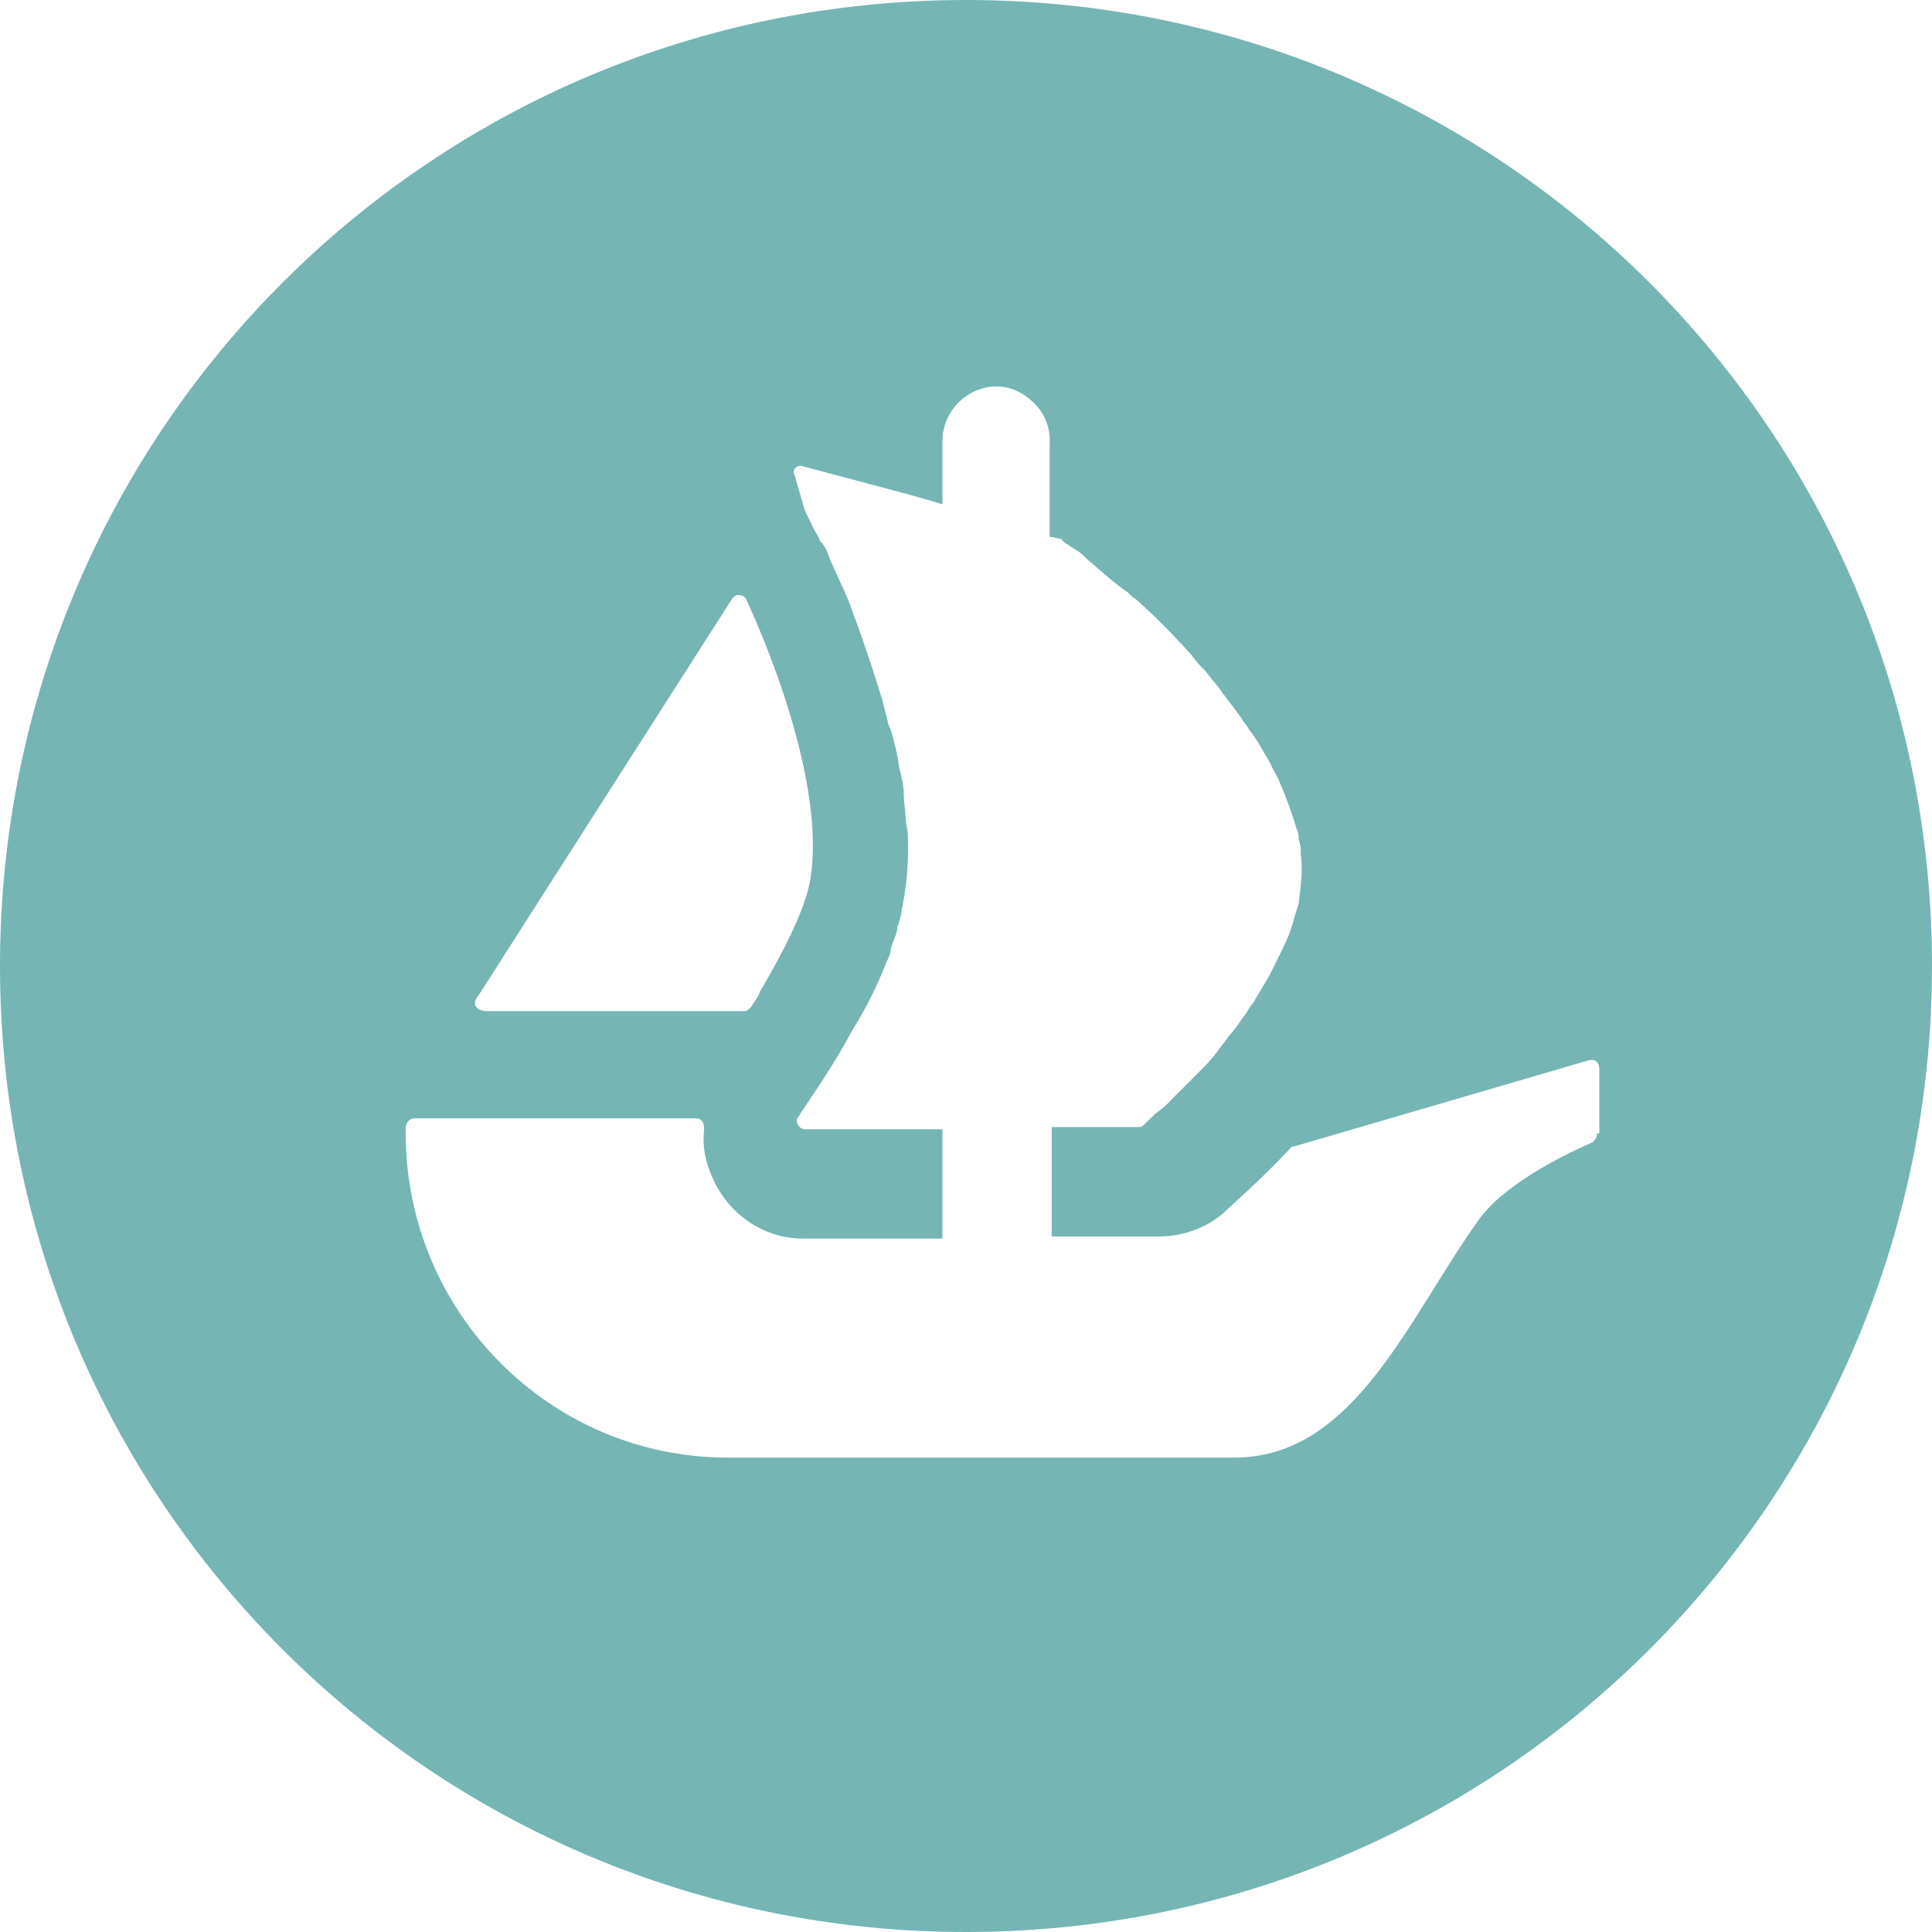 <svg width="20" height="20" viewBox="0 0 20 20" fill="none" xmlns="http://www.w3.org/2000/svg">
<g clip-path="url(#clip0_41_7884)">
<path d="M10 0C4.467 0 0 4.467 0 10C0 15.533 4.467 20 10 20C15.533 20 20 15.533 20 10C20 4.467 15.533 0 10 0ZM4.933 10.333L4.978 10.267L7.578 6.2C7.622 6.133 7.711 6.156 7.733 6.222C8.178 7.2 8.533 8.4 8.378 9.156C8.311 9.466 8.088 9.889 7.867 10.266C7.844 10.333 7.8 10.378 7.777 10.422C7.756 10.444 7.733 10.467 7.711 10.467H5.044C4.934 10.467 4.889 10.4 4.934 10.333H4.933ZM16.533 11.733C16.533 11.778 16.511 11.8 16.489 11.823C16.289 11.911 15.6 12.223 15.311 12.623C14.578 13.644 14.022 15.089 12.778 15.089H7.533C5.689 15.089 4.2 13.578 4.2 11.733V11.667C4.2 11.622 4.244 11.577 4.289 11.577H7.2C7.267 11.577 7.289 11.622 7.289 11.689C7.267 11.889 7.311 12.067 7.4 12.244C7.578 12.6 7.933 12.822 8.311 12.822H9.756V11.69H8.333C8.267 11.69 8.223 11.601 8.267 11.557C8.289 11.534 8.289 11.512 8.311 11.49C8.444 11.29 8.644 11.001 8.822 10.668C8.963 10.443 9.082 10.205 9.178 9.957C9.2 9.912 9.222 9.867 9.222 9.823C9.244 9.734 9.289 9.668 9.289 9.601C9.311 9.534 9.333 9.468 9.333 9.423C9.378 9.223 9.4 9.001 9.4 8.779C9.4 8.689 9.4 8.601 9.378 8.512C9.378 8.423 9.356 8.312 9.356 8.223C9.356 8.134 9.333 8.045 9.311 7.957C9.292 7.822 9.262 7.688 9.222 7.557L9.2 7.51L9.133 7.243C9.051 6.974 8.962 6.707 8.867 6.443C8.822 6.333 8.8 6.243 8.756 6.155C8.689 5.999 8.622 5.865 8.578 5.755C8.562 5.696 8.531 5.642 8.488 5.599C8.467 5.532 8.422 5.488 8.4 5.421L8.333 5.288L8.223 4.91C8.2 4.866 8.244 4.821 8.289 4.821L9.378 5.111L9.688 5.199L9.756 5.221V4.577C9.754 4.427 9.811 4.283 9.915 4.175C10.018 4.067 10.16 4.004 10.31 4C10.466 4 10.599 4.067 10.71 4.178C10.762 4.23 10.803 4.293 10.83 4.362C10.857 4.431 10.869 4.504 10.866 4.578V5.556L10.976 5.578C10.976 5.578 10.999 5.578 10.999 5.6C11.021 5.622 11.066 5.644 11.132 5.689C11.177 5.711 11.222 5.756 11.266 5.8C11.376 5.889 11.488 6 11.643 6.111C11.688 6.133 11.71 6.178 11.755 6.2C11.932 6.356 12.132 6.556 12.332 6.778C12.377 6.844 12.443 6.911 12.488 6.956C12.532 7.022 12.599 7.089 12.643 7.156L12.843 7.422C12.866 7.467 12.91 7.512 12.933 7.556C13.021 7.666 13.088 7.8 13.155 7.911C13.177 7.978 13.221 8.022 13.243 8.089C13.31 8.244 13.377 8.422 13.421 8.578C13.439 8.612 13.446 8.65 13.443 8.688C13.462 8.738 13.469 8.791 13.466 8.844C13.488 9.022 13.466 9.178 13.443 9.356C13.418 9.429 13.396 9.503 13.377 9.578C13.353 9.654 13.323 9.728 13.287 9.8C13.221 9.933 13.155 10.089 13.066 10.222C13.043 10.267 12.999 10.333 12.976 10.378C12.932 10.422 12.91 10.488 12.866 10.533C12.821 10.6 12.776 10.667 12.732 10.711C12.688 10.778 12.643 10.822 12.599 10.889C12.532 10.978 12.466 11.044 12.399 11.111L12.266 11.244L12.132 11.378C12.079 11.437 12.02 11.489 11.955 11.533L11.843 11.644C11.821 11.667 11.799 11.667 11.777 11.667H10.887V12.8H12C12.244 12.8 12.489 12.711 12.667 12.556C12.733 12.489 13.022 12.244 13.356 11.889C13.378 11.867 13.378 11.867 13.4 11.867L16.444 10.977C16.511 10.956 16.556 11 16.556 11.067V11.733H16.533Z" fill="#75B6B5"/>
</g>
<defs>
<clipPath id="clip0_41_7884">
<rect width="20" height="20" fill="white"/>
</clipPath>
</defs>
</svg>
